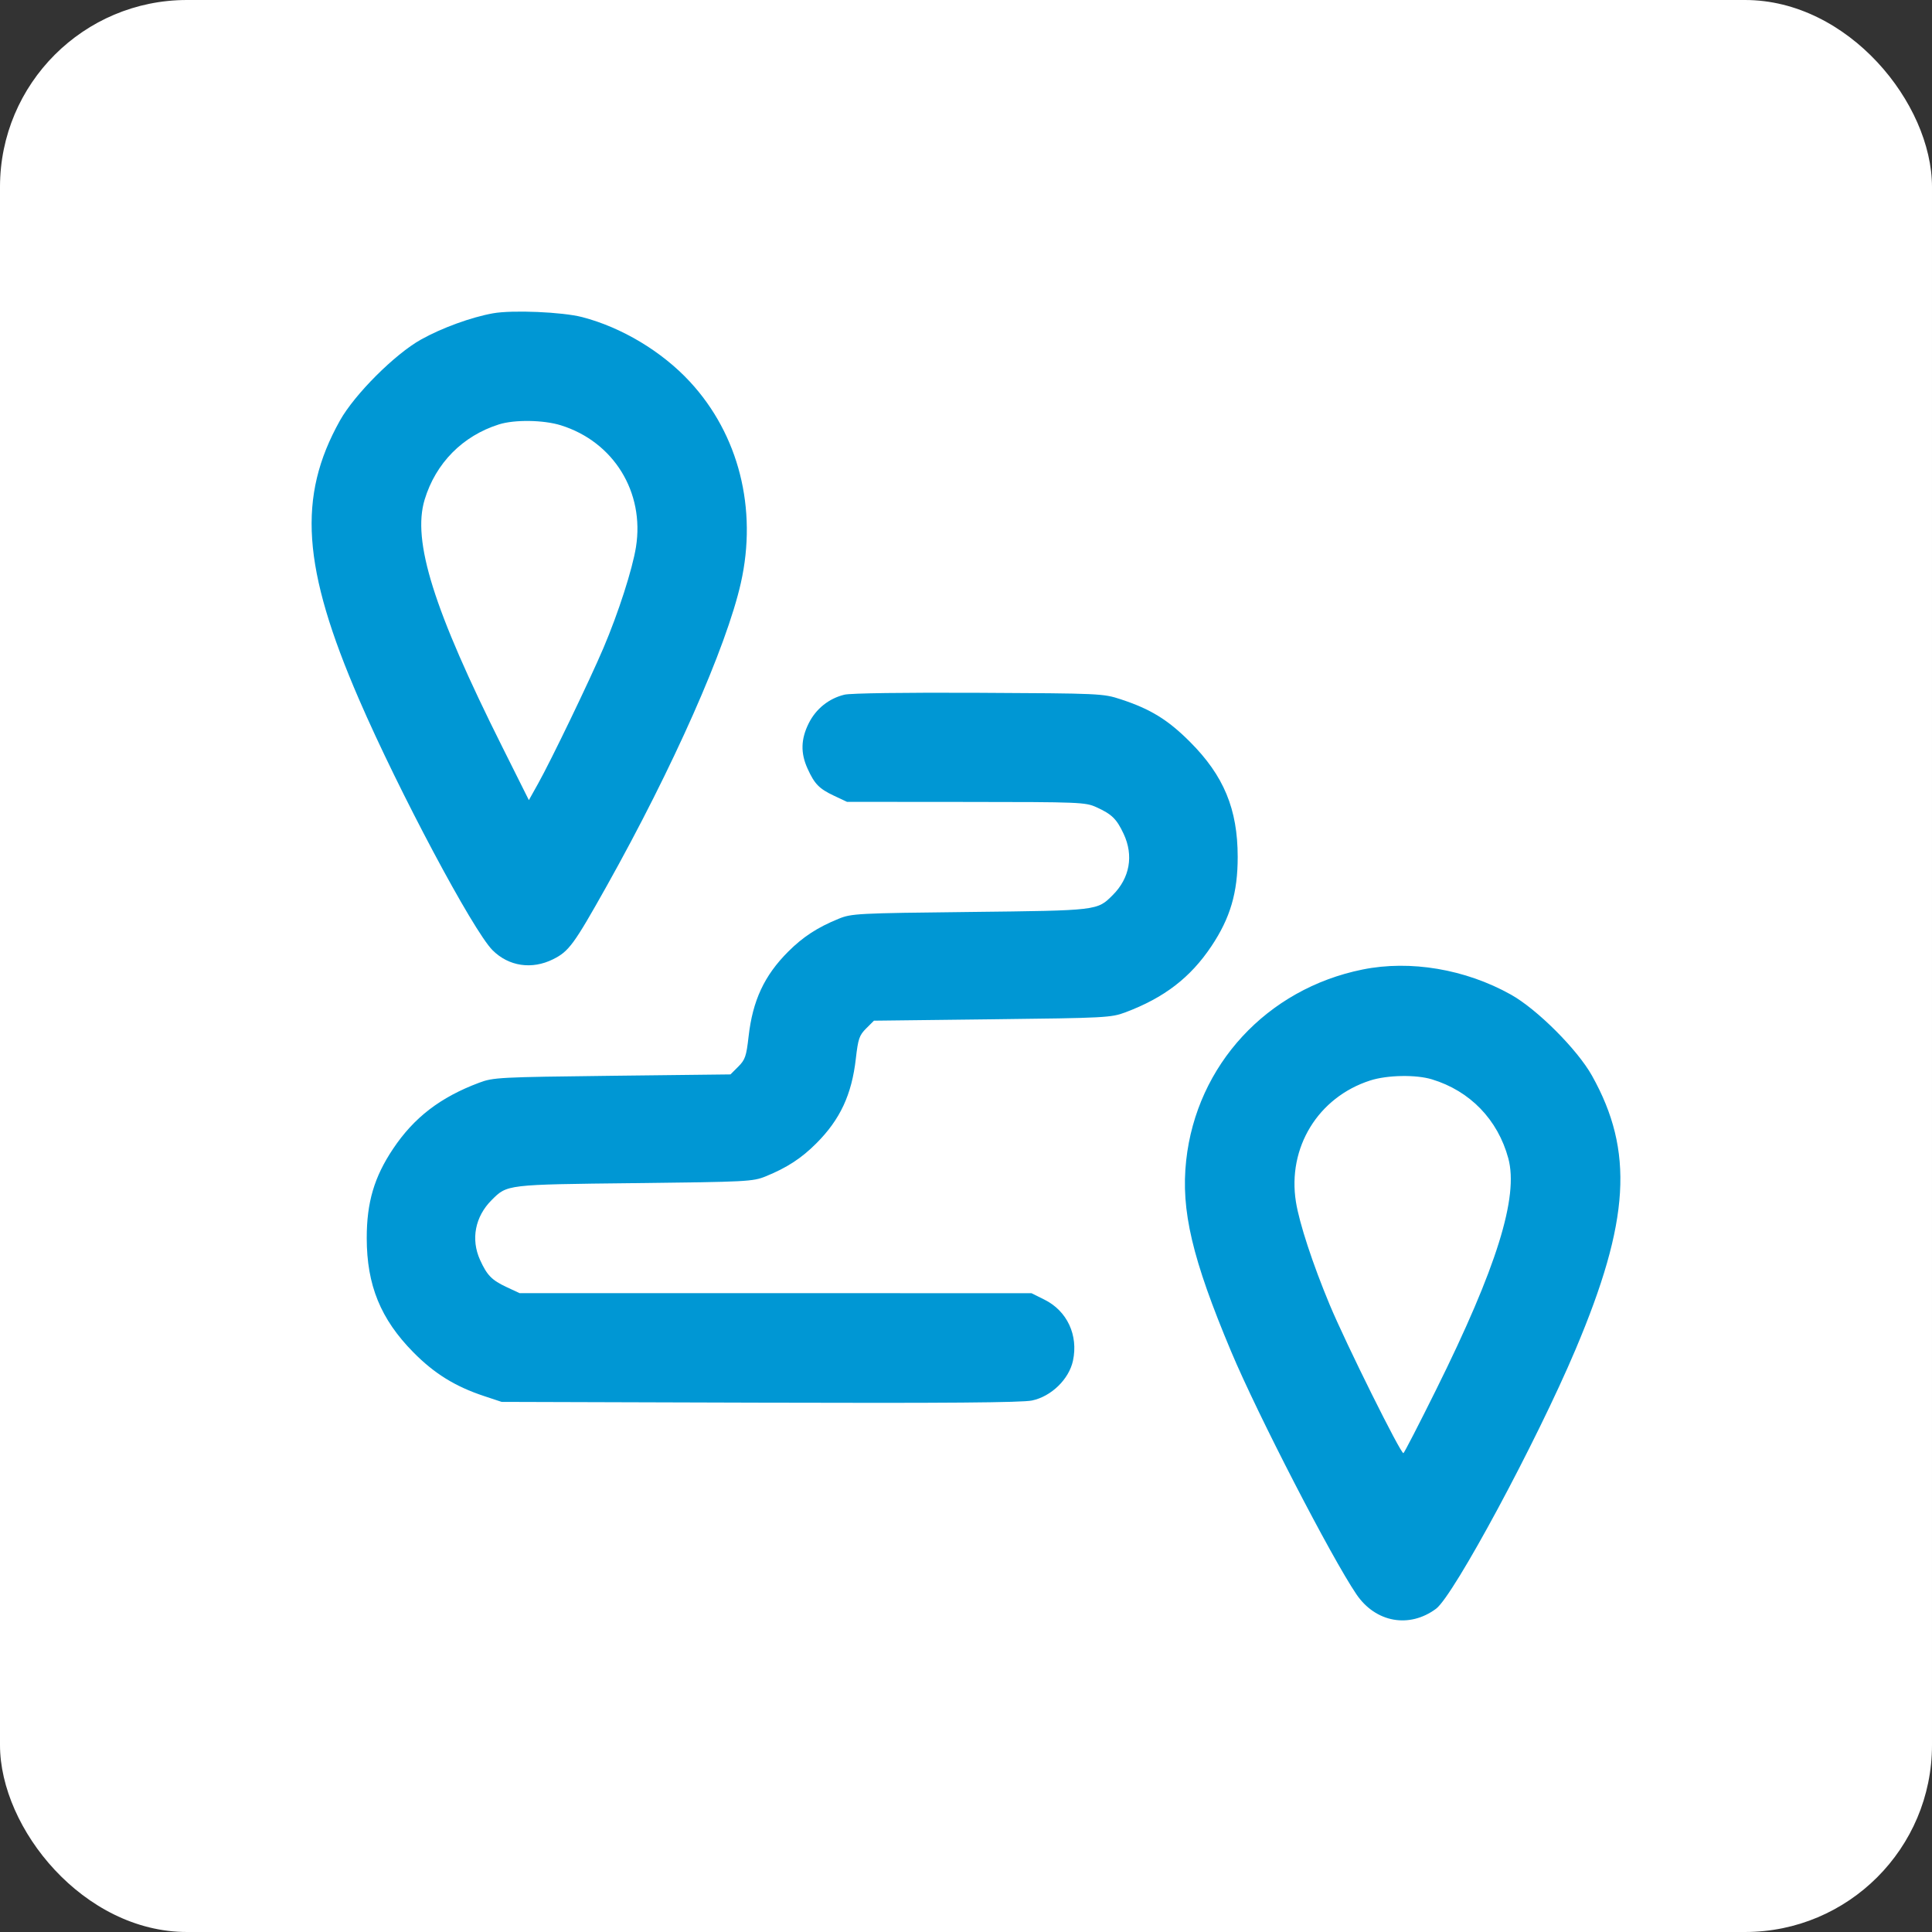 <svg width="62" height="62" viewBox="0 0 62 62" fill="none" xmlns="http://www.w3.org/2000/svg">
<rect x="0" y="0" width="62" height="62" fill="#333333" stroke="none"/>
<rect width="62" height="62" rx="6" fill="white"/>
<path fill-rule="evenodd" clip-rule="evenodd" d="M15.823 10.054C15.123 10.179 14.176 10.524 13.511 10.896C12.668 11.367 11.379 12.656 10.908 13.498C9.54 15.946 9.696 18.225 11.524 22.449C12.792 25.38 15.181 29.868 15.807 30.494C16.326 31.012 17.068 31.123 17.75 30.783C18.256 30.531 18.417 30.311 19.464 28.444C21.6 24.631 23.311 20.768 23.775 18.707C24.311 16.327 23.709 13.947 22.141 12.251C21.244 11.281 19.953 10.506 18.683 10.176C18.053 10.012 16.445 9.943 15.823 10.054ZM17.998 13.648C19.694 14.177 20.69 15.793 20.409 17.555C20.294 18.272 19.847 19.661 19.366 20.793C18.927 21.824 17.687 24.399 17.266 25.151L16.972 25.677L16.114 23.96C13.914 19.56 13.224 17.363 13.627 16.034C13.983 14.861 14.846 13.988 16.01 13.62C16.511 13.461 17.443 13.475 17.998 13.648ZM27.099 22.293C26.597 22.415 26.185 22.746 25.952 23.213C25.7 23.72 25.688 24.166 25.915 24.665C26.14 25.162 26.288 25.312 26.77 25.539L27.181 25.732L30.999 25.735C34.659 25.737 34.832 25.744 35.184 25.904C35.681 26.13 35.832 26.277 36.059 26.76C36.385 27.455 36.257 28.176 35.711 28.722C35.208 29.224 35.25 29.219 31.122 29.266C27.506 29.306 27.327 29.316 26.914 29.484C26.234 29.761 25.77 30.063 25.294 30.539C24.527 31.306 24.154 32.106 24.023 33.263C23.951 33.898 23.913 34.008 23.692 34.229L23.442 34.479L19.646 34.523C16.014 34.566 15.83 34.575 15.376 34.746C14.132 35.212 13.286 35.861 12.614 36.867C12.008 37.772 11.768 38.588 11.769 39.734C11.77 41.244 12.216 42.334 13.264 43.396C13.937 44.078 14.604 44.492 15.522 44.797L16.097 44.988L24.381 45.013C30.361 45.031 32.79 45.011 33.117 44.944C33.735 44.815 34.305 44.262 34.433 43.666C34.608 42.847 34.246 42.07 33.519 41.708L33.101 41.5L24.886 41.499L16.672 41.498L16.261 41.306C15.778 41.079 15.631 40.928 15.405 40.431C15.105 39.77 15.246 39.042 15.777 38.512C16.28 38.009 16.238 38.014 20.366 37.968C23.982 37.927 24.161 37.918 24.574 37.75C25.254 37.473 25.718 37.171 26.194 36.694C26.961 35.928 27.334 35.128 27.465 33.971C27.538 33.336 27.575 33.225 27.796 33.004L28.046 32.755L31.842 32.71C35.474 32.668 35.658 32.658 36.112 32.488C37.356 32.022 38.202 31.373 38.874 30.367C39.48 29.462 39.72 28.646 39.719 27.499C39.718 25.963 39.273 24.892 38.184 23.803C37.477 23.096 36.92 22.754 35.966 22.441C35.402 22.256 35.314 22.252 31.409 22.233C29.034 22.221 27.295 22.245 27.099 22.293ZM43.725 31.113C40.658 31.733 38.4 34.177 38.066 37.239C37.891 38.839 38.257 40.392 39.511 43.377C40.361 45.401 42.725 49.98 43.531 51.166C44.146 52.069 45.225 52.264 46.084 51.627C46.651 51.206 49.316 46.254 50.561 43.306C52.307 39.177 52.441 36.938 51.089 34.52C50.618 33.678 49.329 32.389 48.487 31.918C47.027 31.101 45.259 30.802 43.725 31.113ZM45.951 34.637C47.175 35.008 48.066 35.93 48.403 37.171C48.739 38.411 48.032 40.679 46.084 44.603C45.54 45.7 45.069 46.613 45.038 46.633C44.962 46.68 43.188 43.11 42.671 41.87C42.124 40.557 41.698 39.258 41.588 38.571C41.309 36.829 42.298 35.212 43.971 34.674C44.519 34.498 45.437 34.481 45.951 34.637Z" fill="#0097D4"/>
</svg>
